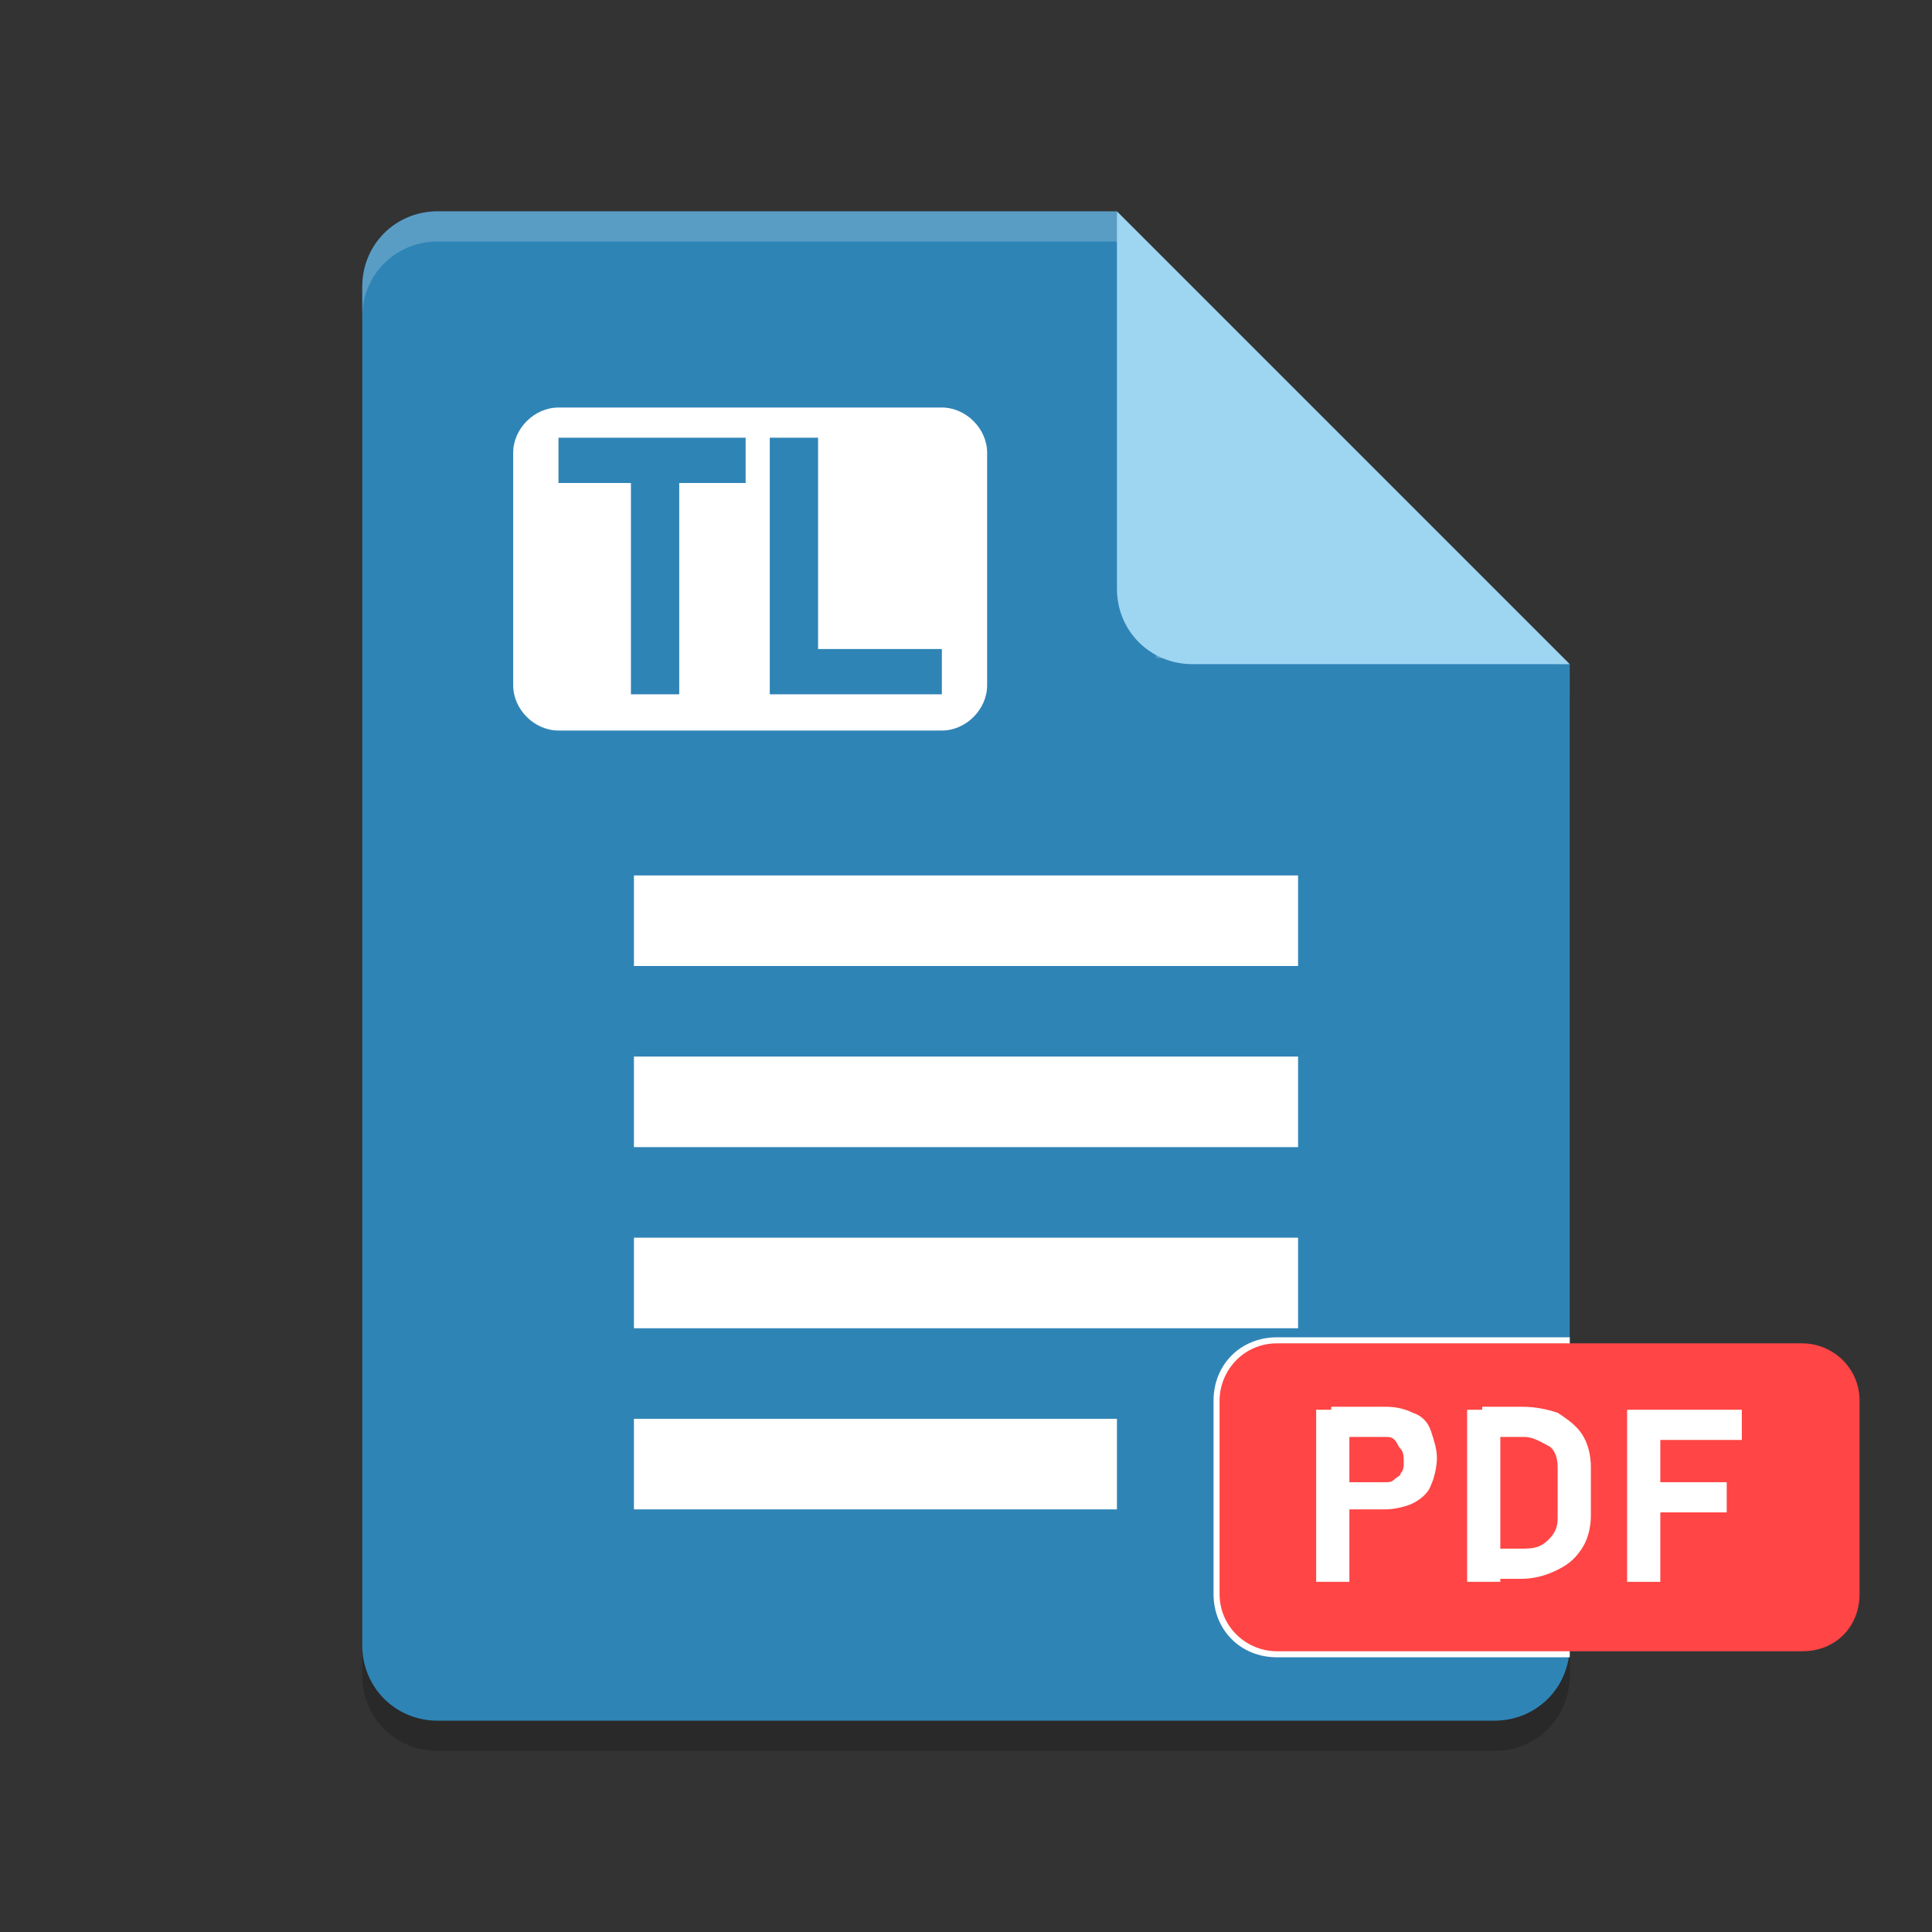 <?xml version="1.0" encoding="utf-8"?>
<!-- Generator: Adobe Illustrator 24.1.3, SVG Export Plug-In . SVG Version: 6.00 Build 0)  -->
<svg version="1.1" id="Layer_1" xmlns="http://www.w3.org/2000/svg" xmlns:xlink="http://www.w3.org/1999/xlink" x="0px" y="0px"
	 viewBox="0 0 64 64" style="enable-background:new 0 0 64 64;" xml:space="preserve">
<rect x="0" y="0" width="64" height="64" fill="#333333" stroke="none"/>
<style type="text/css">
	.st0{opacity:0.2;enable-background:new    ;}
	.st1{fill:#2F84B6;}
	.st2{opacity:0.2;fill:#FFFFFF;enable-background:new    ;}
	.st3{fill:#9ED6F2;}
	.st4{fill:#FFFFFF;}
	.st5{fill:#FF4545;}
</style>
<path class="st0" d="M14.5,8C13.1,8,12,9.1,12,10.5v45c0,1.4,1.1,2.5,2.5,2.5h35c1.4,0,2.5-1.1,2.5-2.5V23l-13.8-1.3L37,8H14.5z"/>
<path class="st1" d="M14.5,7C13.1,7,12,8.1,12,9.5v45c0,1.4,1.1,2.5,2.5,2.5h35c1.4,0,2.5-1.1,2.5-2.5V22l-13.8-1.3L37,7H14.5z"/>
<path class="st2" d="M14.5,7C13.1,7,12,8.1,12,9.5v1C12,9.1,13.1,8,14.5,8H37l1.3,13.8L52,22l0,0l-13.8-1.3L37,7H14.5z"/>
<path class="st3" d="M37,7v12.5c0,1.4,1.1,2.5,2.5,2.5H52L37,7z"/>
<path class="st4" d="M21,29v3h22v-3H21z M21,35v3h22v-3H21z M21,41v3h22v-3H21z M21,47v3h16v-3H21z"/>
<path class="st4" d="M52,54.4h-9.7c-0.9,0-1.6-0.7-1.6-1.6v-6.4c0-0.9,0.7-1.6,1.6-1.6H52v-0.5h-9.7c-1.2,0-2.1,0.9-2.1,2.1v6.4
	c0,1.2,0.9,2.1,2.1,2.1H52V54.4z"/>
<path class="st5" d="M59.7,54.7H42.3c-1,0-1.9-0.8-1.9-1.9v-6.4c0-1,0.8-1.9,1.9-1.9h17.4c1,0,1.9,0.8,1.9,1.9v6.4
	C61.6,53.9,60.8,54.7,59.7,54.7z"/>
<path class="st4" d="M31.2,24.2H18.5c-0.8,0-1.5-0.7-1.5-1.5V15c0-0.8,0.7-1.5,1.5-1.5h12.7c0.8,0,1.5,0.7,1.5,1.5v7.7
	C32.7,23.5,32,24.2,31.2,24.2z"/>
<g>
	<path class="st1" d="M18.5,14.5h6.2V16h-6.2V14.5z M20.9,15.2h1.6V23h-1.6V15.2z"/>
	<path class="st1" d="M25.5,14.5h1.6V23h-1.6V14.5z M26.2,21.5h5V23h-5V21.5z"/>
</g>
<g>
	<path class="st4" d="M43.6,46.7h1.1v5.7h-1.1V46.7z M44.1,49.1h1.8c0.1,0,0.2,0,0.3-0.1s0.2-0.1,0.2-0.2c0.1-0.1,0.1-0.2,0.1-0.4
		c0-0.1,0-0.3-0.1-0.4s-0.1-0.2-0.2-0.3c-0.1-0.1-0.2-0.1-0.3-0.1h-1.8v-1h1.8c0.4,0,0.7,0.1,0.9,0.2c0.3,0.1,0.5,0.3,0.6,0.6
		s0.2,0.6,0.2,0.9c0,0.3-0.1,0.7-0.2,0.9c-0.1,0.3-0.4,0.5-0.6,0.6S46.2,50,45.9,50h-1.8C44.1,50,44.1,49.1,44.1,49.1z"/>
	<path class="st4" d="M48.6,46.7h1.1v5.7h-1.1V46.7z M49.1,51.3h1.4c0.4,0,0.6-0.1,0.8-0.3s0.3-0.4,0.3-0.7v-1.7
		c0-0.3-0.1-0.6-0.3-0.7s-0.5-0.3-0.8-0.3h-1.4v-1h1.3c0.5,0,0.9,0.1,1.2,0.2c0.3,0.2,0.6,0.4,0.8,0.7s0.3,0.7,0.3,1.1v1.6
		c0,0.4-0.1,0.8-0.3,1.1S52,51.8,51.6,52s-0.8,0.3-1.2,0.3h-1.3V51.3z"/>
	<path class="st4" d="M53.9,46.7H55v5.7h-1.1V46.7z M54.3,46.7h3.4v1h-3.4V46.7z M54.3,49.1h2.9v1h-2.9V49.1z"/>
</g>
</svg>
